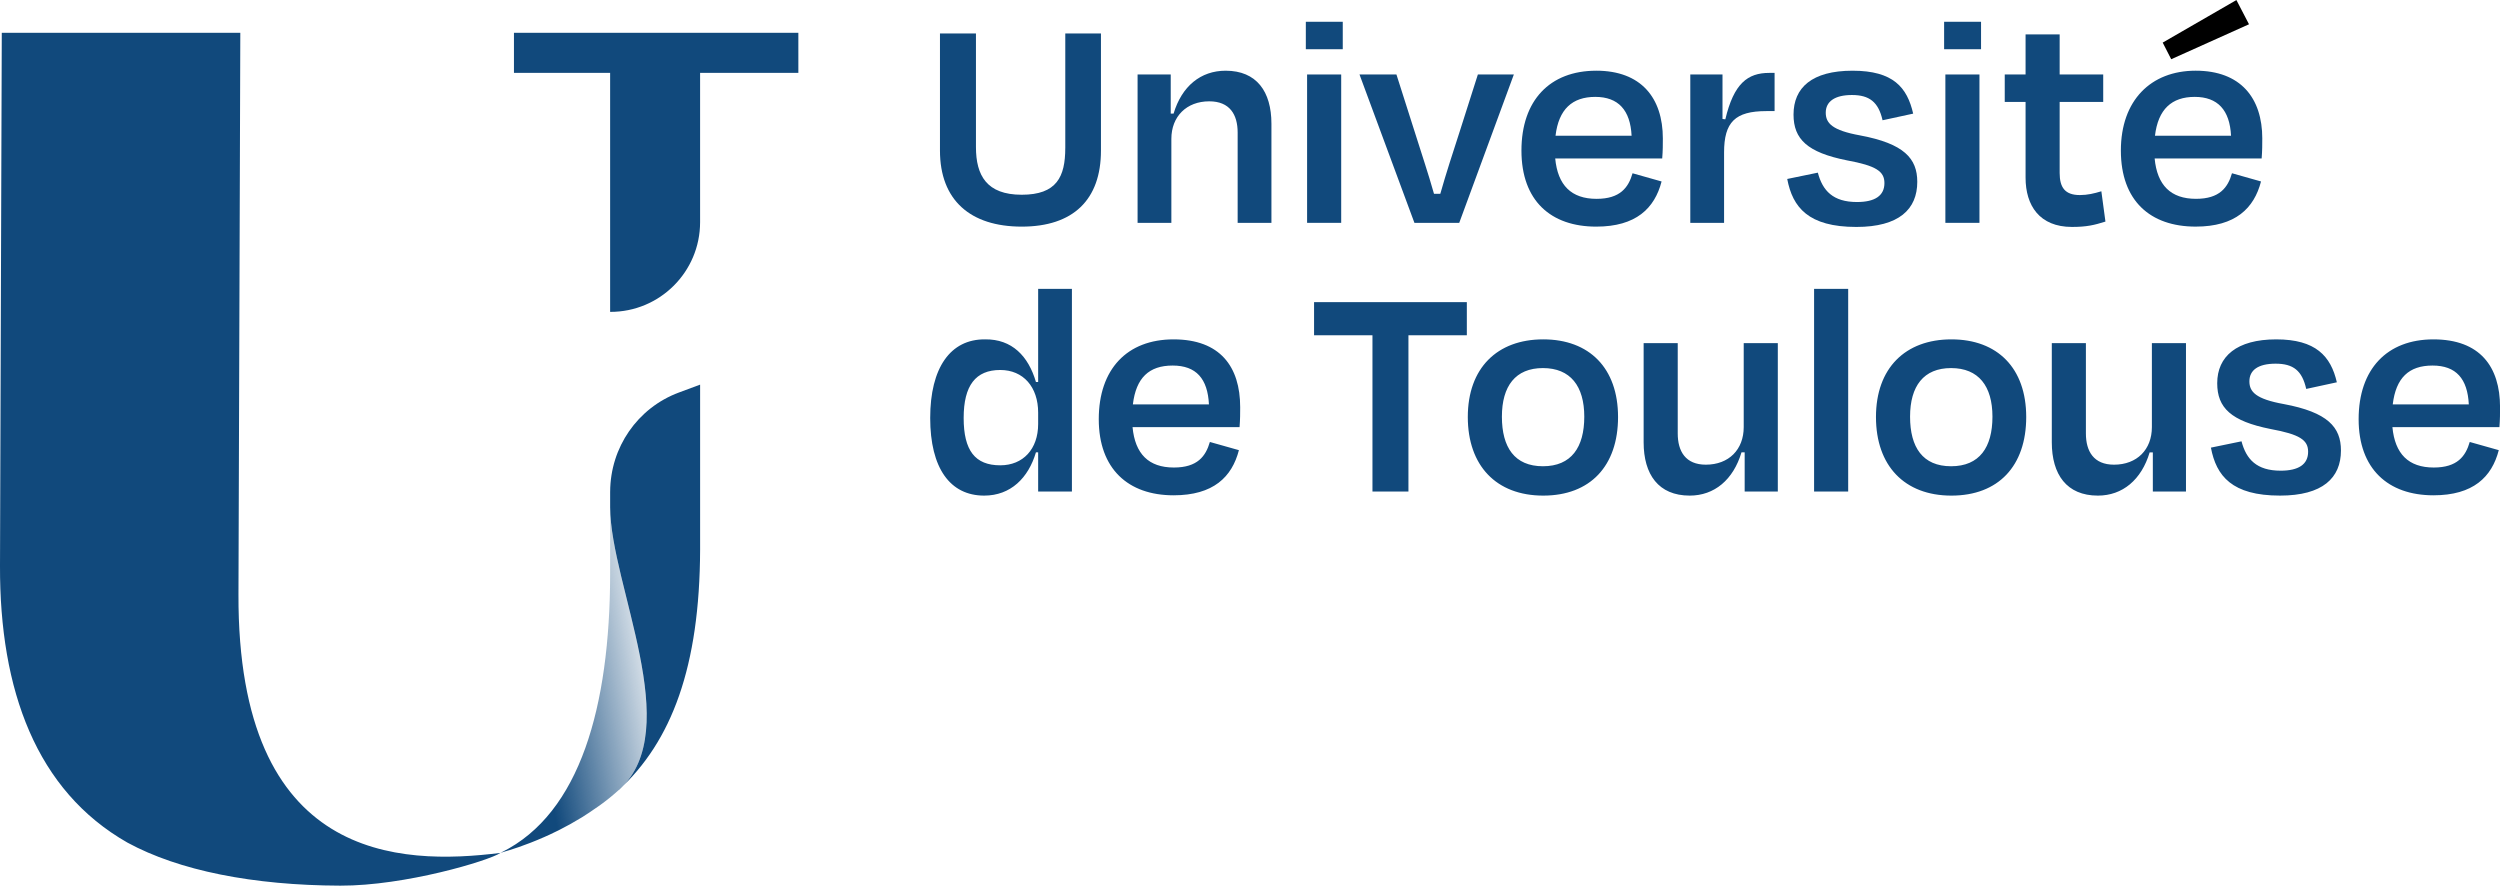 <?xml version="1.0" encoding="UTF-8" standalone="no"?>
<svg
   id="Calque_1"
   viewBox="0 0 1730.36 613"
   version="1.1"
   sodipodi:docname="Universite-Toulouse.svg"
   inkscape:version="1.2.2 (b0a8486541, 2022-12-01)"
   xmlns:inkscape="http://www.inkscape.org/namespaces/inkscape"
   xmlns:sodipodi="http://sodipodi.sourceforge.net/DTD/sodipodi-0.dtd"
   xmlns="http://www.w3.org/2000/svg"
   xmlns:svg="http://www.w3.org/2000/svg">
  <sodipodi:namedview
     id="namedview59205"
     pagecolor="#ffffff"
     bordercolor="#000000"
     borderopacity="0.25"
     inkscape:showpageshadow="2"
     inkscape:pageopacity="0.0"
     inkscape:pagecheckerboard="0"
     inkscape:deskcolor="#d1d1d1"
     showgrid="false"
     inkscape:zoom="0.76998369"
     inkscape:cx="581.18114"
     inkscape:cy="260.39513"
     inkscape:window-width="1850"
     inkscape:window-height="1136"
     inkscape:window-x="0"
     inkscape:window-y="0"
     inkscape:window-maximized="1"
     inkscape:current-layer="Calque_1" />
  <defs
     id="defs59170">
    <style
       id="style59151">.cls-1{fill:#11497c;}.cls-2{fill:url(#Dégradé_sans_nom_21);}</style>
    <linearGradient
       id="Dégradé_sans_nom_21"
       x1="-14.55"
       y1="343.12"
       x2="513.12"
       y2="250.08"
       gradientUnits="userSpaceOnUse">
      <stop
         offset="0"
         stop-color="#11497c"
         id="stop59153" />
      <stop
         offset="0.661"
         stop-color="#11497c"
         id="stop59155" />
      <stop
         offset=".84"
         stop-color="#11497c"
         stop-opacity="0"
         id="stop59167" />
    </linearGradient>
  </defs>
  <path
     class="cls-1"
     d="m 552.58,50.43 h -68.01 v 103.33 c 0,34.38 -27.89,62.22 -62.27,62.11 V 50.44 H 355.73 V 22.7 L 552.575,22.695 Z M 422.31,340.28 v 10.9 c 0.25,53.92 52.2,153.62 6.52,195.16 -0.26,0.24 -0.53,0.45 -0.79,0.68 36.92,-33.89 56.27,-85.51 56.54,-166.63 V 266.22 l -14.69,5.46 c -28.67,10.67 -47.45,38 -47.57,68.6 z"
     id="path59172"
     sodipodi:nodetypes="ccsccccccccccccccc" />
  <path
     class="cls-2"
     d="M 346.42,590.33 C 338.22,595.81 280.37,613.14 235.53,613 175.07,612.8 123.86,602.59 88.23,583.22 25.14,547.31 -0.28,477.69 0,391.58 L 1.23,22.69 h 165.1 l -1.28,388.69 c -0.61,185.09 111.61,187.68 181.37,178.95 z m 75.89,-239.15 v 47.06 c -0.3,90.29 -20.52,164.6 -75.06,191.63 -0.28,0.14 -0.54,0.32 -0.82,0.46 0.84,-0.25 1.62,-0.55 2.46,-0.81 3.86,-1.07 14.41,-4.25 27.8,-10.16 1.17,-0.52 2.35,-1.04 3.57,-1.6 2.26,-1.02 4.43,-2.11 6.62,-3.19 5.16,-2.59 10.55,-5.59 16,-8.93 1.75,-1.07 3.44,-2.2 5.13,-3.32 4.62,-3.04 9.23,-6.29 13.74,-9.93 2.13,-1.76 4.26,-3.51 6.29,-5.37 0.26,-0.23 0.53,-0.44 0.79,-0.68 45.69,-41.53 -6.27,-141.24 -6.52,-195.16 z"
     id="path59174"
     sodipodi:nodetypes="cccccccccccccccccccccc"
     style="fill:url(#Dégradé_sans_nom_21)" />
  <path
     class="cls-1"
     d="m718.55,313.1h-1.53c-5.24,17.69-17.48,29.93-35.83,29.93-23.6,0-37.36-19-37.36-53.74s13.98-54.63,38.02-54.4c18.57-.23,29.93,11.58,35.17,29.49h1.53v-64.44h23.37v140.26h-23.37v-27.09Zm0-19.67v-7.85c0-17.71-10.27-29.5-26.22-29.5-17.05,0-25.34,10.7-25.34,33.21s7.87,32.77,25.34,32.77c15.73,0,26.22-11.15,26.22-28.62Zm41.95-3.27c0-34.74,19.67-55.27,51.78-55.27s46.1,18.78,46.1,46.96c0,3.94,0,8.52-.43,13.77h-74.07c1.75,18.57,11.15,27.97,28.62,27.97,16.38,0,22.06-7.87,24.9-17.69l20.1,5.67c-4.8,18.57-17.69,31.25-45.22,31.25-31.46,0-51.78-18.35-51.78-52.65Zm23.6-10.27h52.66c-.87-17.69-8.74-26.88-25.12-26.88s-25.34,8.52-27.53,26.88Zm125.42-70.79h105.74v22.94h-40.42v108.15h-24.9v-108.15h-40.42v-22.94Zm106.41,79.53c0-33.87,20.32-53.74,52.21-53.74s51.78,19.87,51.78,53.74-19.23,54.4-51.78,54.4-52.21-20.75-52.21-54.4Zm23.6-.22c0,21.19,8.74,34.3,28.4,34.3s28.62-13.11,28.62-34.3-9.61-33.65-28.62-33.65-28.4,12.45-28.4,33.65Zm168.01,24.69h-2.18c-5.68,19.01-18.79,29.93-35.83,29.93-21.63,0-31.9-14.64-31.9-36.92v-68.61h23.6v62.49c0,12.45,5.46,21.63,19.45,21.63,15.95,0,26.22-10.49,26.22-26v-58.12h23.6v102.69h-22.94v-27.09Zm71.67,27.09h-23.6v-140.26h23.6v140.26Zm19.23-51.56c0-33.87,20.32-53.74,52.21-53.74s51.78,19.87,51.78,53.74-19.23,54.4-51.78,54.4-52.21-20.75-52.21-54.4Zm23.6-.22c0,21.19,8.74,34.3,28.4,34.3s28.62-13.11,28.62-34.3-9.61-33.65-28.62-33.65-28.4,12.45-28.4,33.65Zm168.01,24.69h-2.18c-5.68,19.01-18.79,29.93-35.83,29.93-21.63,0-31.9-14.64-31.9-36.92v-68.61h23.6v62.49c0,12.45,5.46,21.63,19.45,21.63,15.95,0,26.22-10.49,26.22-26v-58.12h23.6v102.69h-22.94v-27.09Zm40.21-3.28l21.19-4.37c3.28,12.45,10.49,20.33,27.09,20.33,12.45,0,19.01-4.38,19.01-13.12,0-8.08-5.69-12.01-26-15.73-27.31-5.46-36.92-14.63-36.92-31.68,0-18.57,13.54-30.36,40.85-30.36s37.8,11.58,41.95,29.71l-21.2,4.59c-2.84-12.68-8.95-17.48-21.19-17.48s-18.14,4.59-18.14,12.23c0,7.21,4.37,12.23,23.82,15.73,30.37,5.67,39.55,15.95,39.55,32.12,0,19-12.68,31.23-42.17,31.23-33.21,0-44.13-13.54-47.84-33.21Zm102.25-19.66c0-34.74,19.67-55.27,51.78-55.27s46.1,18.78,46.1,46.96c0,3.94,0,8.52-.43,13.77h-74.07c1.75,18.57,11.15,27.97,28.62,27.97,16.38,0,22.06-7.87,24.9-17.69l20.1,5.67c-4.8,18.57-17.69,31.25-45.22,31.25-31.46,0-51.78-18.35-51.78-52.65Zm23.6-10.27h52.66c-.87-17.69-8.74-26.88-25.12-26.88s-25.34,8.52-27.53,26.88Z"
     id="path59176" />
  <path
     class="cls-1"
     d="m737.33,102.46V23.15h24.69v81.06c0,34.08-19.23,52.65-54.84,52.65s-56.59-18.35-56.59-52.65V23.15h24.91v78.65c0,19.66,7.43,32.99,31.68,32.99s30.14-12.45,30.14-32.33Z"
     id="path59178" />
  <path
     class="cls-1"
     d="m810.75,154.24h-23.38V51.55h22.94v27.1h1.97c5.68-19.01,18.79-29.71,36.05-29.71,21.41,0,31.68,14.41,31.68,36.7v68.6h-23.38v-62.49c0-12.45-5.46-21.62-19.66-21.62-15.73,0-26.22,10.49-26.22,26v58.11Z"
     id="path59180" />
  <rect
     class="cls-1"
     x="903.82"
     y="15.07"
     width="25.56"
     height="19"
     id="rect59182" />
  <rect
     class="cls-1"
     x="904.7"
     y="51.55"
     width="23.6"
     height="102.69"
     id="rect59184" />
  <path
     class="cls-1"
     d="m1010.23,91.32c-4.59,14.2-9.39,28.84-13.33,42.82h-4.37c-3.93-13.98-8.74-28.18-13.33-42.82l-12.67-39.77h-25.57l38.02,102.69h31.02l37.8-102.69h-24.9l-12.67,39.77Z"
     id="path59186" />
  <path
     class="cls-1"
     d="m1104.83,48.94c-32.12,0-51.77,20.53-51.77,55.27s20.31,52.65,51.77,52.65c27.53,0,40.42-12.68,45.23-31.25l-20.1-5.68c-2.84,9.83-8.52,17.7-24.91,17.7-17.48,0-26.87-9.4-28.62-27.96h74.06c.44-5.24.44-9.83.44-13.77,0-28.18-15.07-46.97-46.1-46.97Zm-28.18,45c2.18-18.35,11.58-26.88,27.52-26.88s24.25,9.18,25.13,26.88h-52.65Z"
     id="path59188" />
  <path
     class="cls-1"
     d="m1194.19,82.58l-1.97-.22v-30.81h-22.29v102.69h23.38v-48.72c0-20.98,7.64-28.62,29.27-28.62h5.69v-26.44h-3.72c-14.86,0-24.47,7.22-30.37,32.12Z"
     id="path59190" />
  <path
     class="cls-1"
     d="m1287.49,93.72c-19.44-3.5-23.81-8.52-23.81-15.73,0-7.65,6.12-12.23,18.13-12.23s18.35,4.8,21.19,17.48l21.19-4.59c-4.15-18.14-13.77-29.71-41.95-29.71s-40.86,11.79-40.86,30.36c0,17.05,9.61,26.22,36.92,31.68,20.32,3.72,26,7.65,26,15.73,0,8.74-6.55,13.12-19,13.12-16.61,0-23.82-7.87-27.09-20.33l-21.19,4.37c3.72,19.67,14.64,33.21,47.85,33.21,29.5,0,42.16-12.24,42.16-31.23,0-16.17-9.17-26.44-39.54-32.12Z"
     id="path59192" />
  <rect
     class="cls-1"
     x="1345.61"
     y="15.07"
     width="25.56"
     height="19"
     id="rect59194" />
  <rect
     class="cls-1"
     x="1346.48"
     y="51.55"
     width="23.59"
     height="102.69"
     id="rect59196" />
  <path
     class="cls-1"
     d="m1439.56,135.01c-10.27,0-13.98-5.24-13.98-15.3v-49.15h30.15v-19.01h-30.15v-27.74h-23.59v27.74h-14.42v19.01h14.42v52.43c0,19.23,9.61,34.08,32.12,34.08,10.26,0,15.51-1.3,23.16-3.71l-2.83-20.97c-5.03,1.53-9.61,2.62-14.86,2.62Z"
     id="path59198" />
  <path
     class="cls-1"
     d="m1565.83,95.9c0-28.18-15.07-46.97-46.1-46.97s-51.78,20.53-51.78,55.27,20.32,52.65,51.78,52.65c27.53,0,40.42-12.68,45.22-31.25l-20.1-5.68c-2.84,9.83-8.52,17.7-24.9,17.7-17.48,0-26.88-9.4-28.63-27.96h74.07c.43-5.24.43-9.83.43-13.77Zm-74.28-1.96c2.19-18.35,11.58-26.88,27.53-26.88s24.25,9.18,25.12,26.88h-52.65Z"
     id="path59200" />
  <path
     d="m 1496.896,29.487 51.023,-29.45 8.708,16.764 -53.836,24.195 z"
     id="path59393"
     sodipodi:nodetypes="ccccc" />
</svg>
